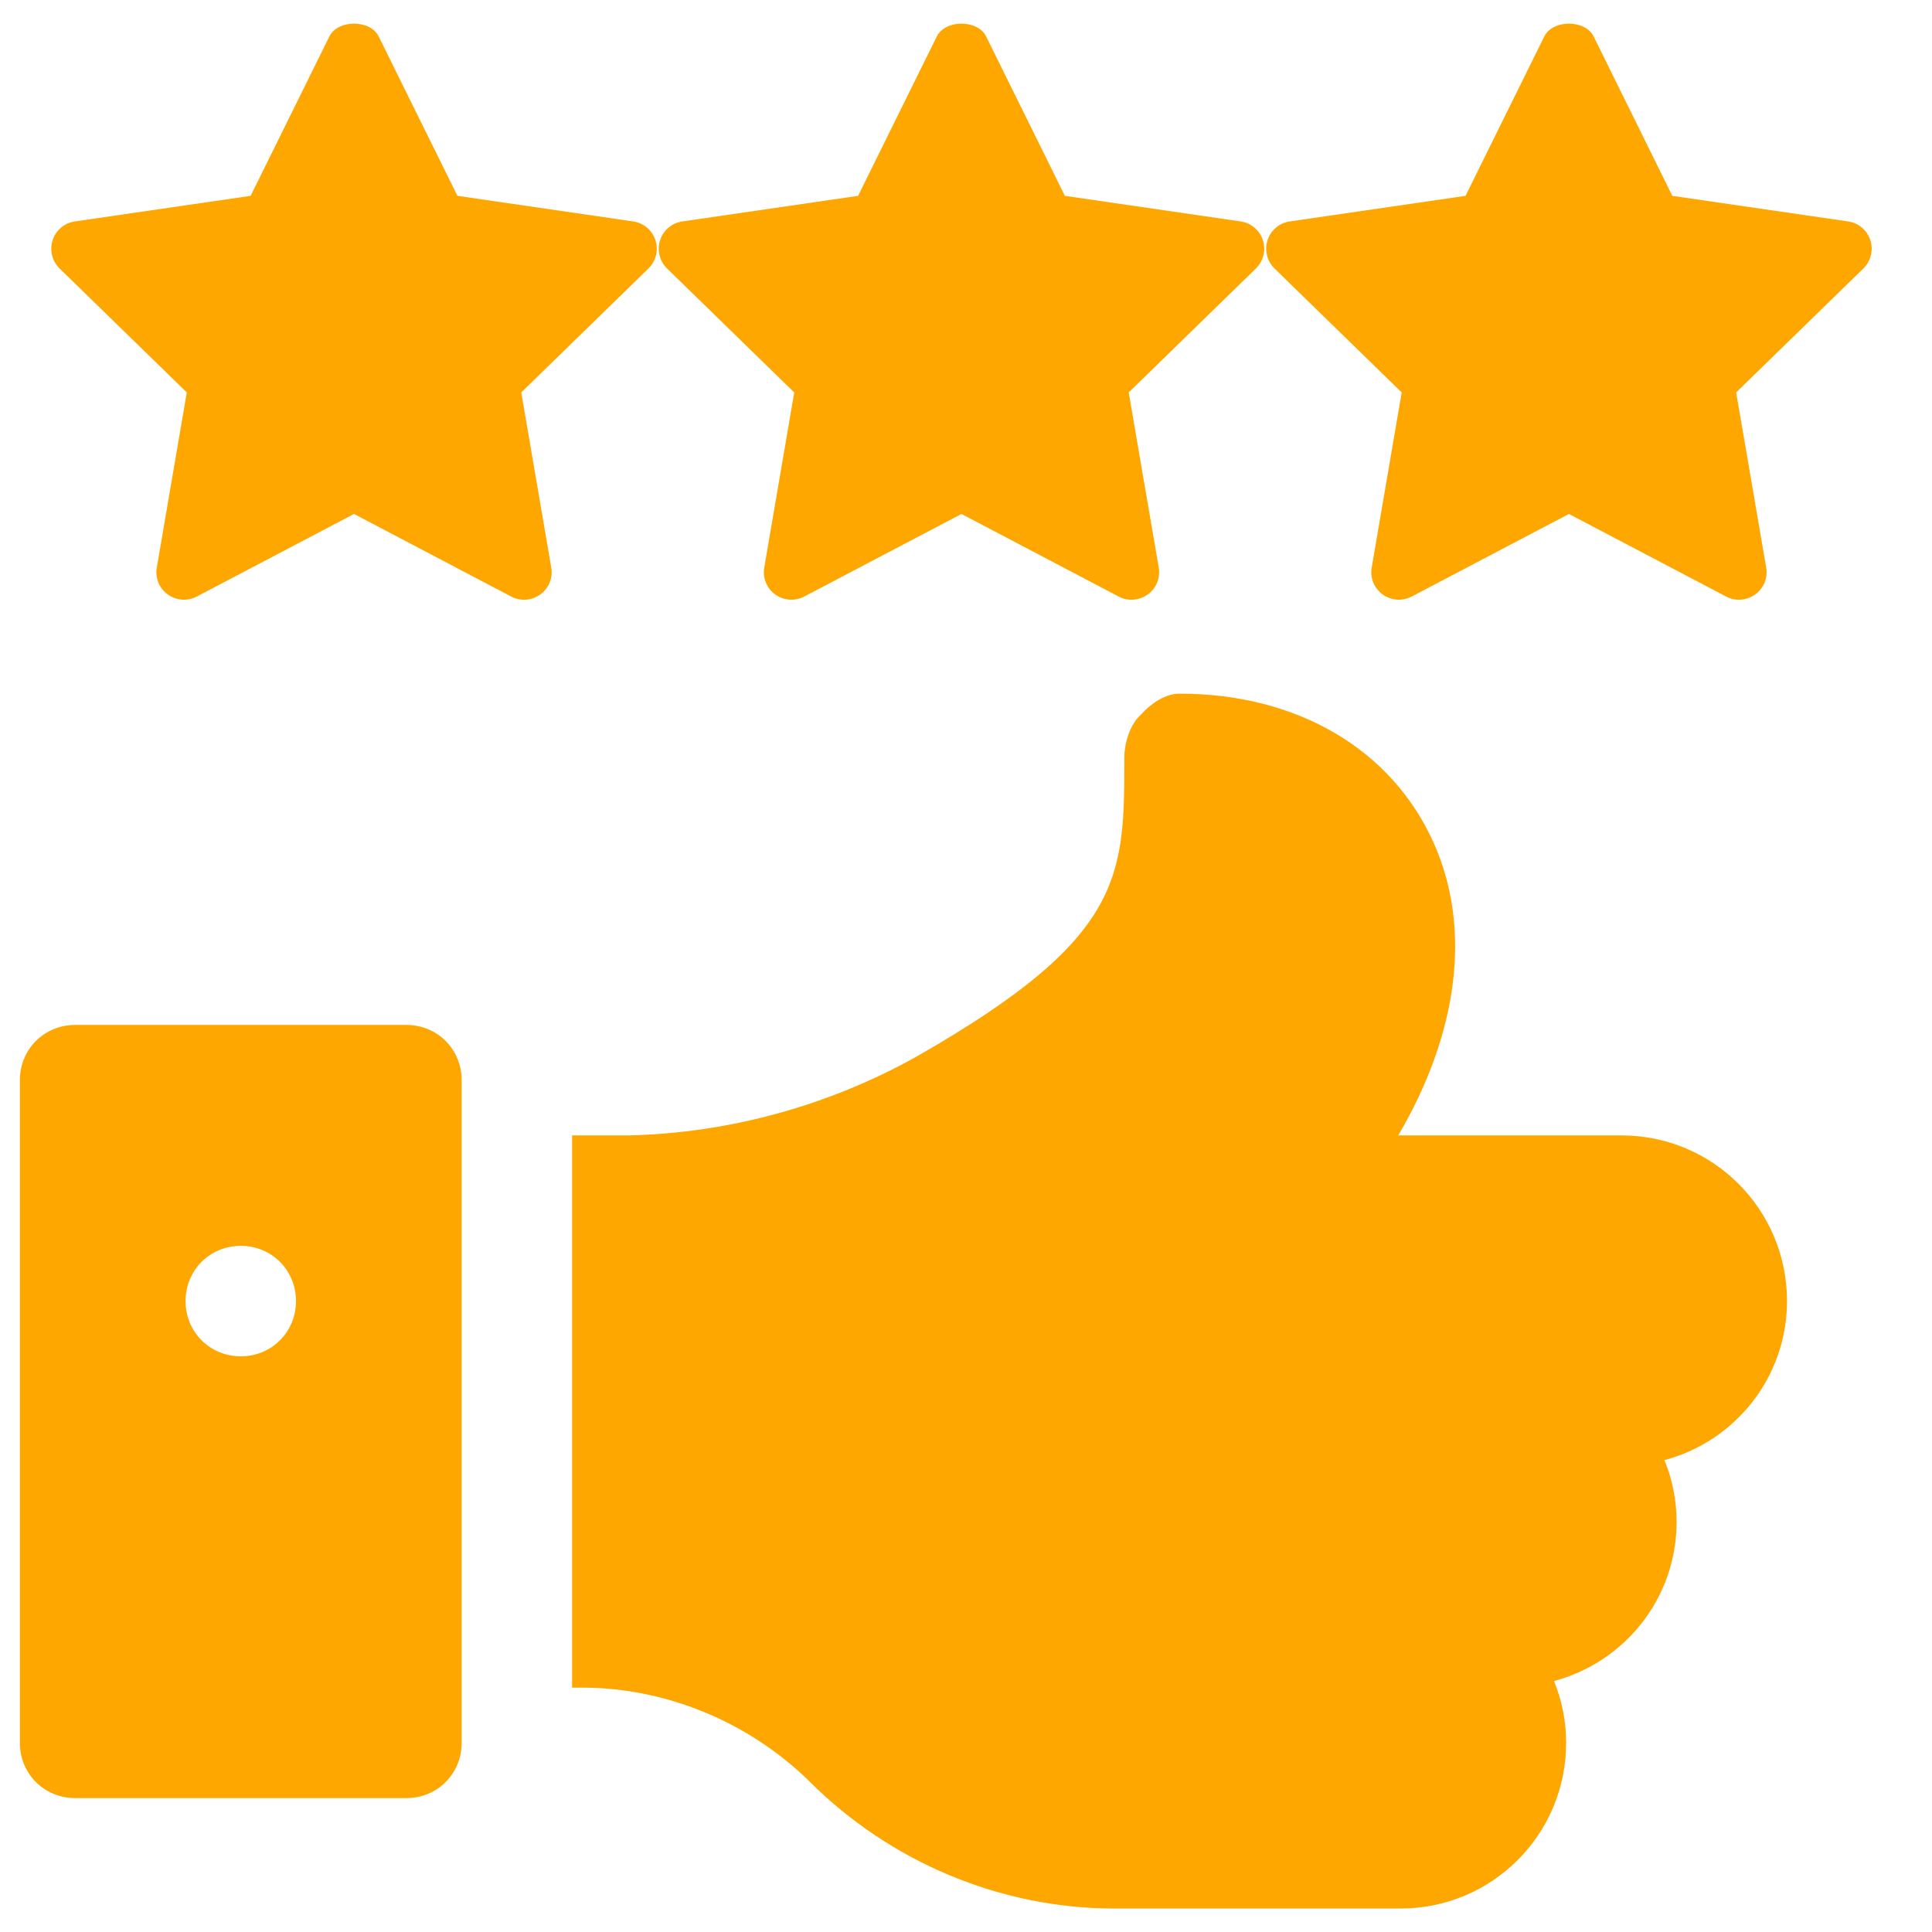 <svg width="41" height="41" viewBox="0 0 41 41" fill="none" xmlns="http://www.w3.org/2000/svg">
<g clip-path="url(#clip0_205_58)">
<path d="M8.625 21.751H1.594C0.937 21.751 0.422 22.267 0.422 22.923V36.986C0.422 37.642 0.937 38.158 1.594 38.158H8.625C9.282 38.158 9.797 37.642 9.797 36.986V22.923C9.797 22.267 9.282 21.751 8.625 21.751ZM5.11 28.783C4.453 28.783 3.938 28.267 3.938 27.611C3.938 26.954 4.453 26.439 5.11 26.439C5.766 26.439 6.281 26.954 6.281 27.611C6.281 28.267 5.766 28.783 5.11 28.783ZM29.342 12.615C29.254 12.551 29.185 12.464 29.143 12.362C29.102 12.261 29.091 12.15 29.11 12.043L29.746 8.328L27.047 5.697C26.889 5.543 26.83 5.308 26.899 5.097C26.933 4.993 26.995 4.9 27.079 4.83C27.162 4.759 27.264 4.714 27.373 4.699L31.101 4.156L32.77 0.777C32.87 0.574 33.107 0.502 33.295 0.502C33.484 0.502 33.721 0.574 33.82 0.775L35.489 4.156L39.218 4.699C39.441 4.731 39.622 4.884 39.692 5.098C39.725 5.202 39.729 5.313 39.703 5.418C39.677 5.524 39.622 5.62 39.544 5.697L36.844 8.328L37.481 12.043C37.5 12.15 37.488 12.261 37.447 12.362C37.406 12.464 37.337 12.551 37.248 12.615C37.072 12.743 36.833 12.766 36.634 12.661L33.295 10.907L29.959 12.659C29.761 12.764 29.525 12.746 29.342 12.615ZM16.452 12.616C16.269 12.483 16.18 12.264 16.219 12.043L16.855 8.328L14.155 5.697C13.998 5.543 13.939 5.308 14.008 5.097C14.041 4.993 14.104 4.9 14.188 4.83C14.271 4.759 14.373 4.714 14.482 4.699L18.21 4.156L19.879 0.777C19.979 0.574 20.215 0.502 20.404 0.502C20.593 0.502 20.83 0.574 20.928 0.775L22.598 4.156L26.327 4.699C26.55 4.731 26.731 4.884 26.801 5.098C26.834 5.202 26.838 5.313 26.812 5.418C26.786 5.524 26.731 5.62 26.653 5.697L23.953 8.328L24.59 12.043C24.609 12.15 24.597 12.261 24.556 12.362C24.515 12.464 24.446 12.551 24.357 12.615C24.18 12.743 23.942 12.766 23.743 12.661L20.404 10.907L17.068 12.659C16.972 12.71 16.863 12.733 16.754 12.725C16.645 12.718 16.541 12.68 16.452 12.616ZM3.56 12.615C3.471 12.551 3.402 12.464 3.361 12.362C3.32 12.261 3.308 12.15 3.328 12.043L3.964 8.328L1.264 5.697C1.106 5.543 1.048 5.308 1.117 5.097C1.15 4.993 1.213 4.9 1.296 4.83C1.38 4.759 1.482 4.714 1.59 4.699L5.319 4.156L6.988 0.777C7.087 0.574 7.324 0.502 7.513 0.502C7.702 0.502 7.939 0.574 8.037 0.775L9.707 4.156L13.436 4.699C13.659 4.731 13.84 4.884 13.909 5.098C13.943 5.202 13.947 5.313 13.921 5.418C13.895 5.524 13.84 5.62 13.762 5.697L11.062 8.328L11.698 12.043C11.718 12.15 11.706 12.261 11.665 12.362C11.624 12.464 11.555 12.551 11.466 12.615C11.289 12.743 11.05 12.766 10.851 12.661L7.513 10.907L4.177 12.659C3.979 12.764 3.742 12.746 3.56 12.615ZM35.322 30.986C35.486 31.384 35.58 31.83 35.58 32.298C35.58 33.916 34.478 35.275 32.978 35.674C33.142 36.072 33.236 36.517 33.236 36.986C33.236 38.932 31.665 40.502 29.72 40.502H23.649C21.235 40.502 18.891 39.518 17.18 37.806C15.891 36.541 14.133 35.814 12.352 35.814H12.141V24.095H13.336C15.469 24.048 17.602 23.462 19.477 22.407C23.86 19.9 23.86 18.61 23.86 16.079C23.86 15.774 23.977 15.376 24.212 15.165C24.423 14.931 24.728 14.72 25.032 14.72C27.517 14.72 29.532 15.892 30.423 17.884C31.244 19.712 30.939 21.939 29.673 24.095H34.408C36.353 24.095 37.923 25.665 37.923 27.611C37.923 29.228 36.822 30.588 35.322 30.986Z" fill="#FDA700"/>
</g>
<defs>
<clipPath id="clip0_205_58">
<rect width="40" height="40" fill="white" transform="translate(0.071 0.502)"/>
</clipPath>
</defs>
</svg>
